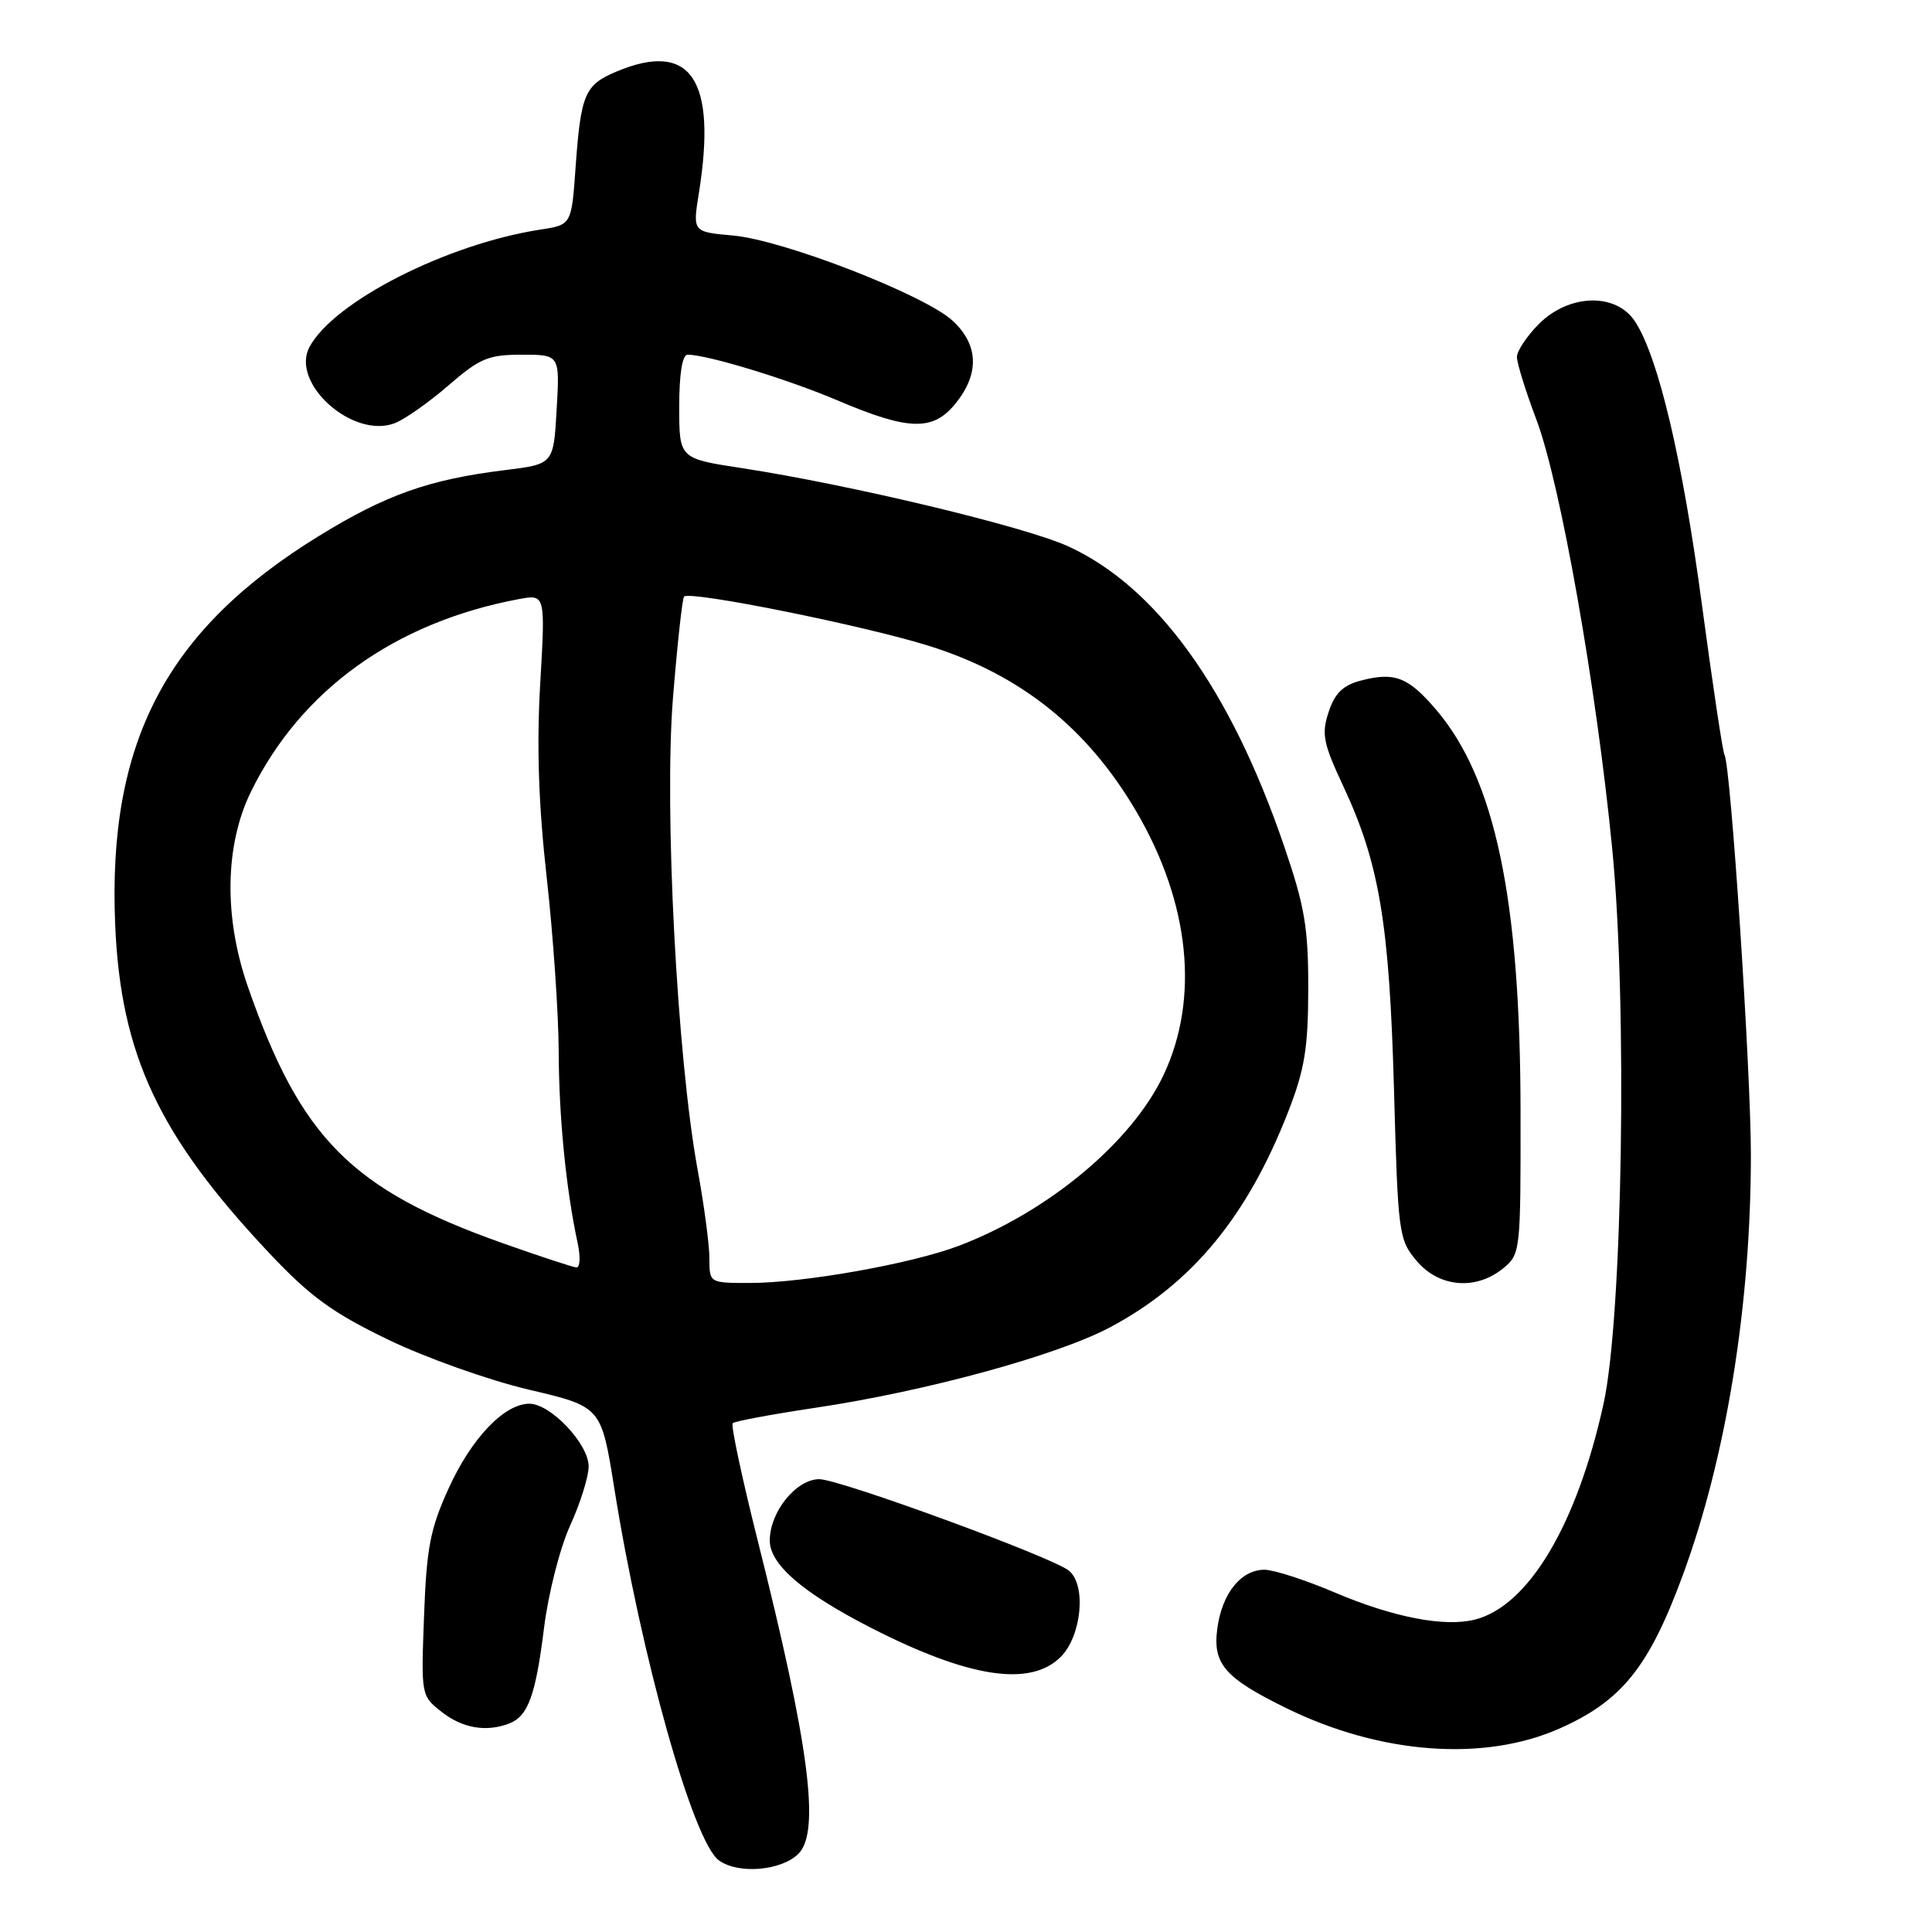 <?xml version="1.0" encoding="UTF-8" standalone="no"?>
<!DOCTYPE svg PUBLIC "-//W3C//DTD SVG 1.1//EN" "http://www.w3.org/Graphics/SVG/1.1/DTD/svg11.dtd" >
<svg xmlns="http://www.w3.org/2000/svg" xmlns:xlink="http://www.w3.org/1999/xlink" version="1.1" viewBox="0 0 256 256">
 <g >
 <path fill="currentColor"
d=" M 105.80 245.63 C 108.72 242.71 107.22 231.25 100.40 204.13 C 98.32 195.84 96.82 188.84 97.09 188.58 C 97.35 188.32 102.28 187.40 108.03 186.54 C 122.67 184.36 140.09 179.60 147.10 175.87 C 157.96 170.08 165.30 161.18 170.72 147.24 C 172.88 141.68 173.34 138.84 173.35 131.00 C 173.36 122.89 172.89 120.12 170.14 112.08 C 163.05 91.32 153.28 77.77 141.56 72.40 C 135.85 69.78 112.71 64.24 98.25 62.02 C 90.00 60.76 90.00 60.76 90.00 53.88 C 90.00 49.52 90.41 47.00 91.11 47.00 C 93.73 47.00 104.36 50.24 111.01 53.07 C 120.46 57.09 123.66 57.16 126.66 53.41 C 129.80 49.48 129.66 45.69 126.25 42.52 C 122.55 39.08 103.80 31.80 97.14 31.21 C 91.78 30.73 91.78 30.73 92.60 25.62 C 95.02 10.53 91.55 5.37 81.74 9.46 C 77.48 11.24 76.97 12.43 76.27 22.14 C 75.73 29.79 75.73 29.79 71.61 30.42 C 59.22 32.33 44.24 39.95 41.01 45.98 C 38.45 50.77 46.74 58.19 52.29 56.08 C 53.61 55.58 56.81 53.33 59.40 51.09 C 63.58 47.47 64.70 47.00 69.15 47.00 C 74.18 47.00 74.18 47.00 73.76 54.25 C 73.35 61.50 73.35 61.50 66.93 62.29 C 56.85 63.53 51.14 65.55 42.24 71.03 C 22.03 83.47 14.25 98.31 15.26 122.50 C 15.99 139.78 21.03 150.51 35.77 166.14 C 41.13 171.82 44.08 173.96 51.43 177.51 C 56.42 179.92 64.81 182.90 70.09 184.14 C 79.67 186.39 79.67 186.39 81.39 197.16 C 84.97 219.59 91.85 244.06 95.27 246.52 C 97.85 248.37 103.54 247.89 105.80 245.63 Z  M 206.62 229.05 C 214.87 225.40 218.47 220.94 222.95 208.80 C 228.73 193.14 232.00 172.97 232.00 153.03 C 232.00 141.75 229.33 101.35 228.50 100.01 C 228.27 99.63 226.94 90.74 225.53 80.25 C 222.95 60.90 219.74 47.31 216.65 42.60 C 214.14 38.76 207.92 38.92 203.92 42.92 C 202.32 44.53 201.00 46.50 201.00 47.30 C 201.00 48.11 202.16 51.85 203.59 55.63 C 206.77 64.08 211.54 91.07 213.63 112.50 C 215.65 133.12 215.00 174.54 212.48 186.00 C 208.95 202.06 202.52 212.83 195.41 214.61 C 191.40 215.62 184.59 214.30 176.88 211.02 C 172.98 209.36 168.78 208.00 167.55 208.00 C 164.44 208.00 161.93 211.12 161.30 215.78 C 160.67 220.49 162.28 222.34 170.49 226.36 C 182.92 232.45 196.63 233.47 206.62 229.05 Z  M 67.45 228.38 C 69.97 227.42 70.97 224.68 72.08 215.77 C 72.65 211.15 74.19 205.13 75.55 202.13 C 76.90 199.18 78.00 195.65 78.00 194.30 C 78.00 191.34 72.96 186.00 70.15 186.00 C 66.83 186.00 62.47 190.56 59.45 197.21 C 57.01 202.56 56.52 205.08 56.19 214.09 C 55.79 224.65 55.80 224.70 58.53 226.84 C 61.27 229.00 64.42 229.54 67.45 228.38 Z  M 140.55 219.55 C 143.32 216.77 143.97 210.05 141.65 208.13 C 139.53 206.36 111.25 196.00 108.56 196.00 C 105.50 196.00 102.00 200.33 102.00 204.13 C 102.00 207.31 106.40 211.09 115.50 215.74 C 128.42 222.33 136.53 223.56 140.55 219.55 Z  M 199.14 168.09 C 201.47 166.19 201.50 165.93 201.48 147.34 C 201.46 119.10 198.11 103.19 190.28 94.02 C 186.59 89.70 184.78 89.01 180.32 90.18 C 177.94 90.81 176.87 91.85 176.05 94.35 C 175.09 97.27 175.32 98.46 177.99 104.17 C 182.77 114.39 184.10 122.34 184.71 144.33 C 185.24 163.54 185.33 164.24 187.72 167.08 C 190.67 170.58 195.53 171.01 199.14 168.09 Z  M 94.00 166.75 C 94.00 164.96 93.30 159.68 92.44 155.00 C 89.71 140.06 87.99 107.23 89.17 92.50 C 89.75 85.35 90.41 79.30 90.64 79.05 C 91.41 78.24 114.61 82.91 123.15 85.60 C 135.25 89.40 144.09 96.48 150.57 107.53 C 157.67 119.65 158.97 132.34 154.15 142.50 C 149.94 151.37 138.88 160.58 127.04 165.08 C 120.77 167.46 106.48 170.00 99.37 170.00 C 94.00 170.00 94.00 170.00 94.00 166.75 Z  M 66.50 164.69 C 46.54 157.60 39.83 150.82 32.84 130.73 C 29.64 121.52 29.79 112.00 33.24 104.93 C 39.84 91.45 52.31 82.47 68.72 79.39 C 72.27 78.73 72.27 78.73 71.58 90.61 C 71.10 98.94 71.36 106.64 72.45 116.35 C 73.30 123.96 74.01 134.31 74.03 139.35 C 74.06 148.06 75.01 157.65 76.55 164.75 C 76.93 166.54 76.86 167.97 76.38 167.94 C 75.89 167.91 71.45 166.44 66.50 164.69 Z "/>
</g>
</svg>